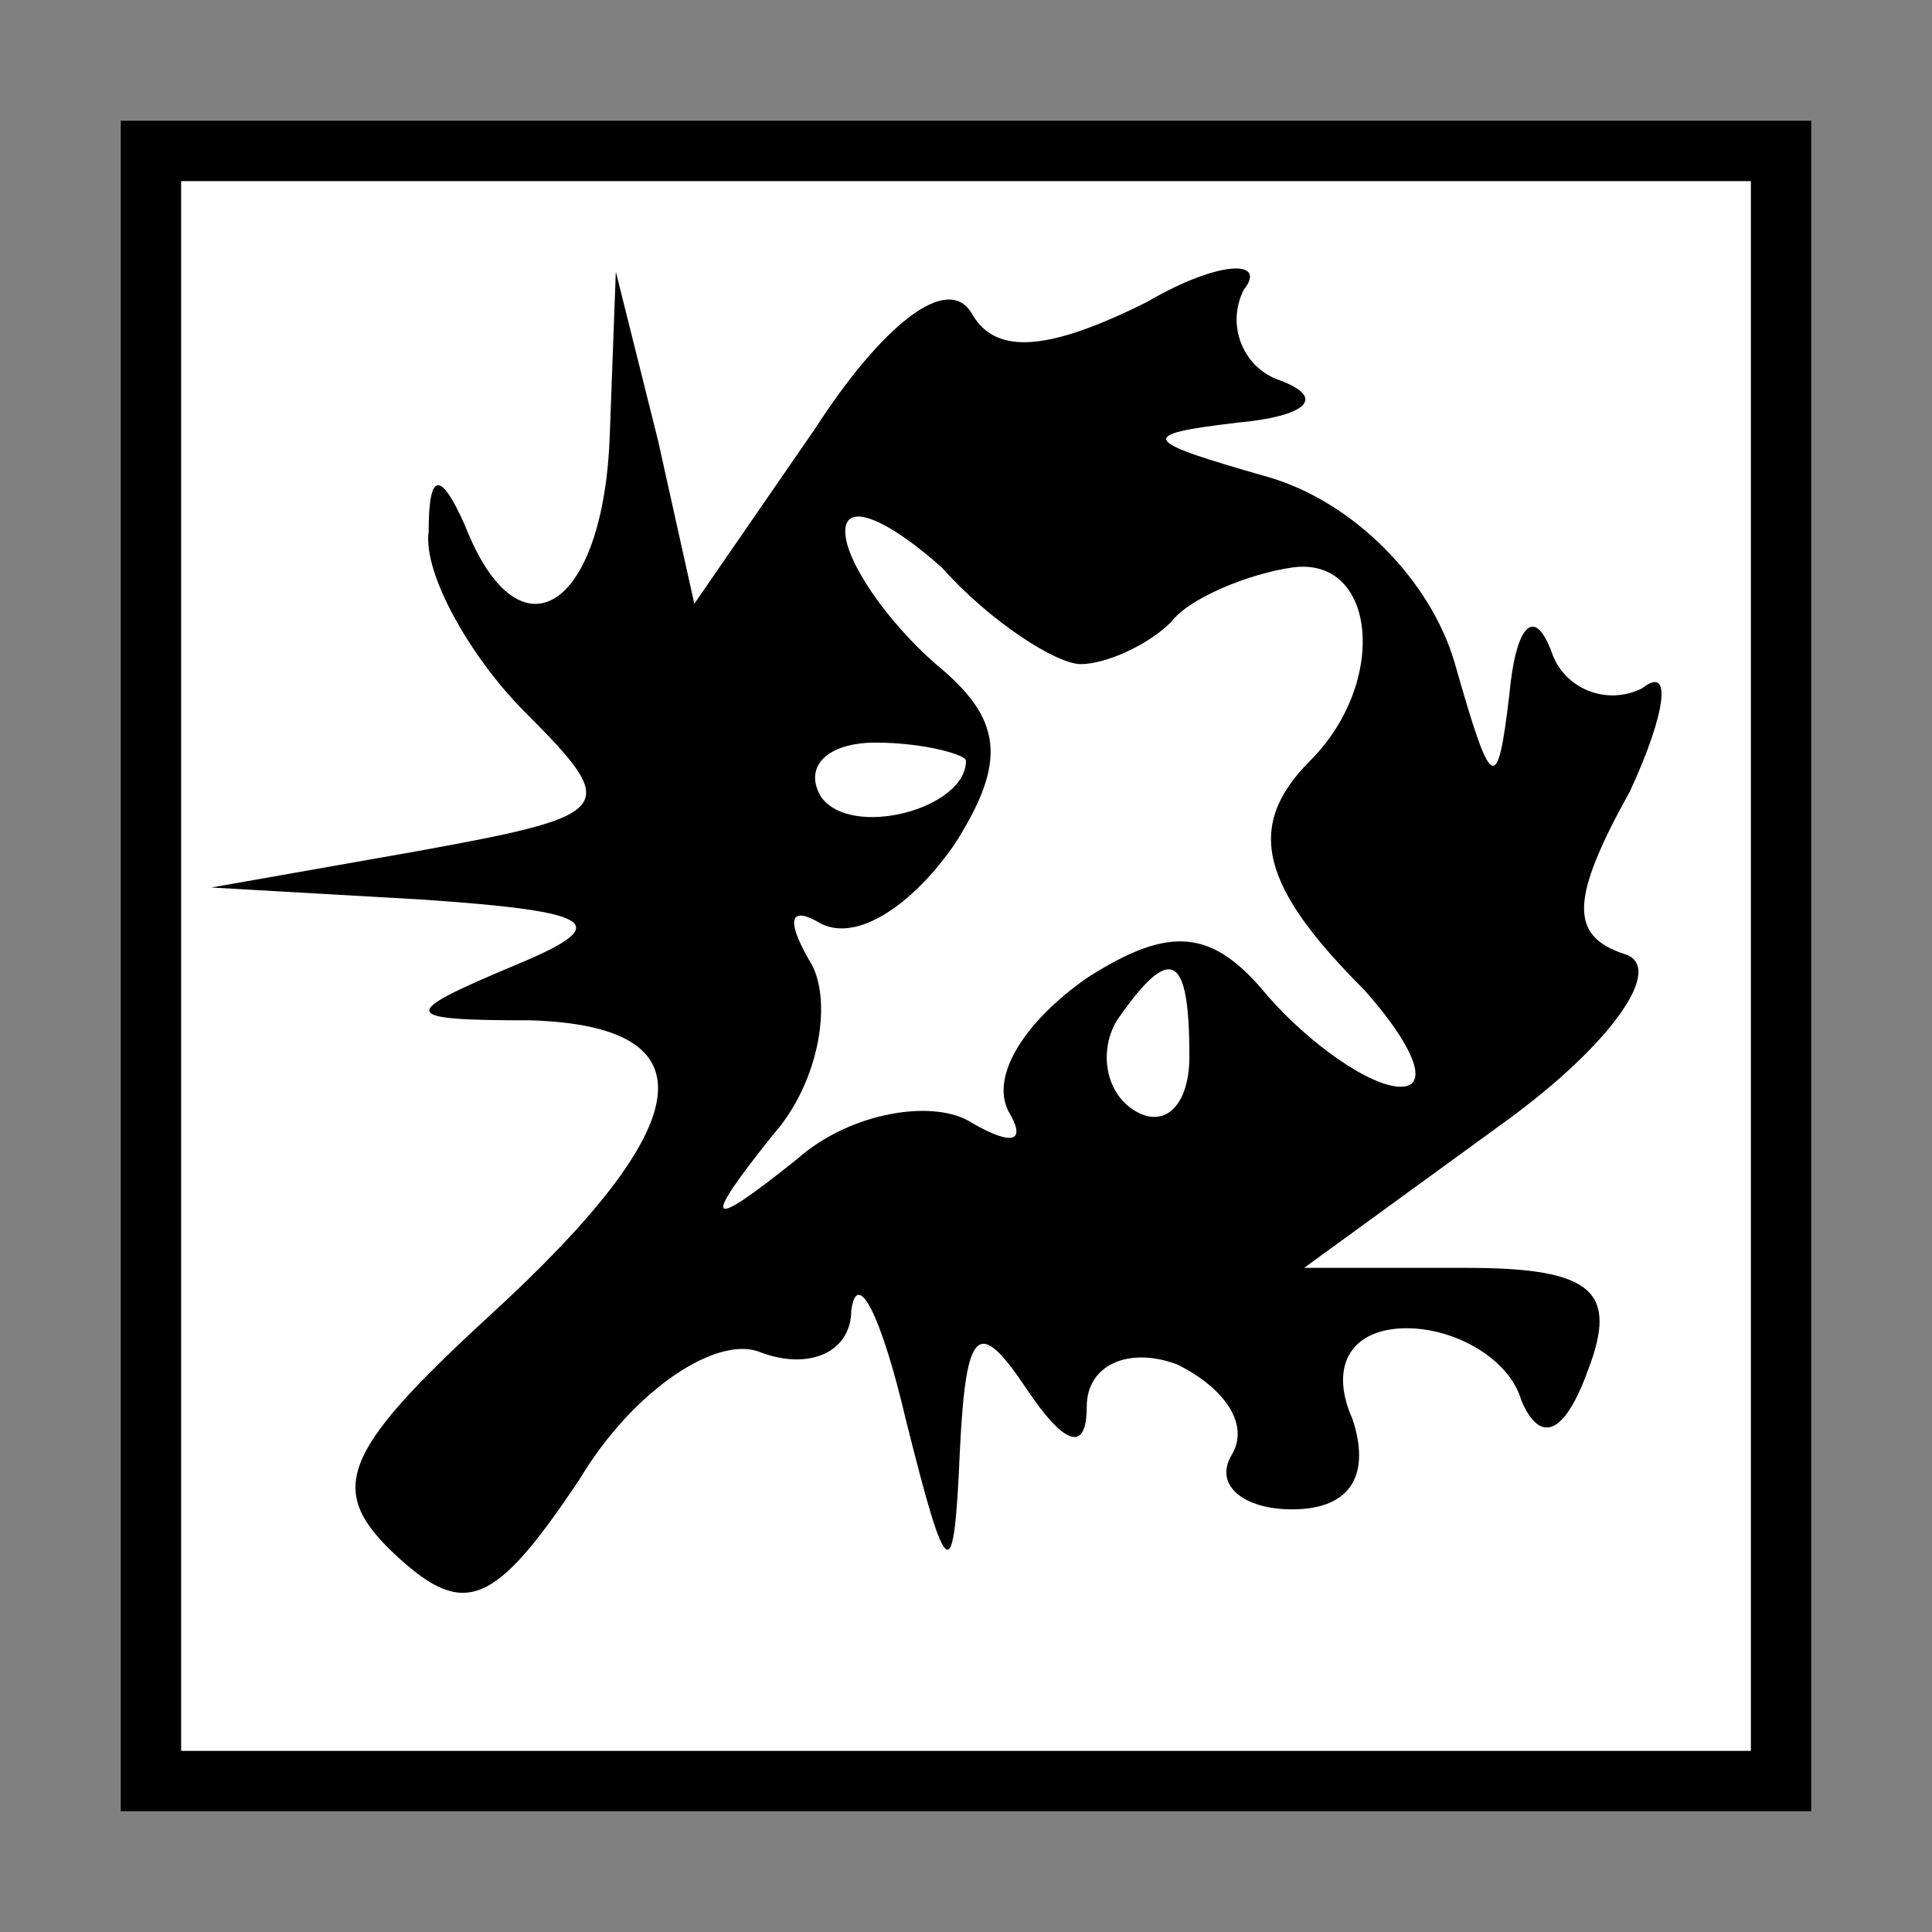 <?xml version="1.0" standalone="no"?>
<!DOCTYPE svg PUBLIC "-//W3C//DTD SVG 20010904//EN"
 "http://www.w3.org/TR/2001/REC-SVG-20010904/DTD/svg10.dtd">
<svg version="1.0" xmlns="http://www.w3.org/2000/svg"
 width="32pt" height="32pt" viewBox="0 0 32 32"
 preserveAspectRatio="xMidYMid meet">
<rect x="0" y="0" width="32" height="32" fill="#808080" stroke="none"/>
<g transform="translate(0,32) scale(0.1,-0.1)"
fill="#000000" stroke="none">
<path fill="#000000" stroke="none" d="M20 160 l0 -140 140 0 140 0 0 140 0
140 -140 0 -140 0 0 -140z"/>
<path fill="#ffffff" stroke="none" d="M290 160 l0 -130 -130 0 -130 0 0 130
0 130 130 0 130 0 0 -130z"/>
<path fill="#000000" stroke="none" d="M135 249 l-20 -29 -6 27 -7 28 -1 -27
c-1 -29 -15 -38 -24 -15 -4 9 -6 9 -6 -1 -1 -7 7 -21 16 -30 16 -16 15 -17
-18 -23 l-34 -6 35 -2 c29 -2 32 -4 15 -11 -19 -8 -19 -9 3 -9 30 -1 28 -17
-7 -49 -25 -23 -27 -29 -15 -40 11 -10 16 -8 30 13 9 15 23 24 30 21 8 -3 15
0 15 7 1 7 5 -1 9 -18 7 -28 8 -28 9 -5 1 20 3 22 11 10 6 -9 10 -11 10 -3 0
7 7 10 15 7 8 -4 12 -10 9 -15 -3 -5 2 -9 10 -9 10 0 13 6 10 15 -4 9 0 15 9
15 8 0 17 -5 19 -12 3 -7 7 -6 11 5 5 13 1 17 -20 17 l-27 0 33 24 c18 13 27
26 20 28 -9 3 -9 9 1 27 6 13 7 21 2 17 -6 -3 -13 0 -15 6 -3 8 -6 4 -7 -7 -2
-17 -3 -16 -9 5 -4 14 -17 27 -31 31 -21 6 -22 7 -5 9 11 1 15 4 7 7 -6 2 -9
9 -6 15 4 5 -4 5 -16 -2 -16 -8 -25 -9 -29 -2 -4 7 -15 -2 -26 -19z"/>
<path fill="#ffffff" stroke="none" d="M179 210 c4 0 11 3 15 7 3 4 13 8 20 9
14 2 16 -19 3 -32 -11 -11 -8 -21 9 -38 8 -9 11 -16 6 -16 -5 0 -15 7 -22 15
-9 11 -16 12 -30 3 -10 -7 -16 -16 -13 -22 3 -5 1 -6 -6 -2 -6 4 -20 2 -29 -6
-15 -12 -16 -11 -4 4 8 9 10 23 6 29 -4 7 -3 9 2 6 6 -3 15 3 22 13 9 14 8 21
-3 30 -8 7 -15 17 -15 22 0 5 7 2 16 -6 8 -9 19 -16 23 -16z"/>
<path fill="#ffffff" stroke="none" d="M160 194 c0 -8 -19 -13 -24 -6 -3 5 1
9 9 9 8 0 15 -2 15 -3z"/>
<path fill="#ffffff" stroke="none" d="M197 145 c0 -8 -4 -12 -9 -9 -5 3 -6
10 -3 15 9 13 12 11 12 -6z"/>
</g>
</svg>
